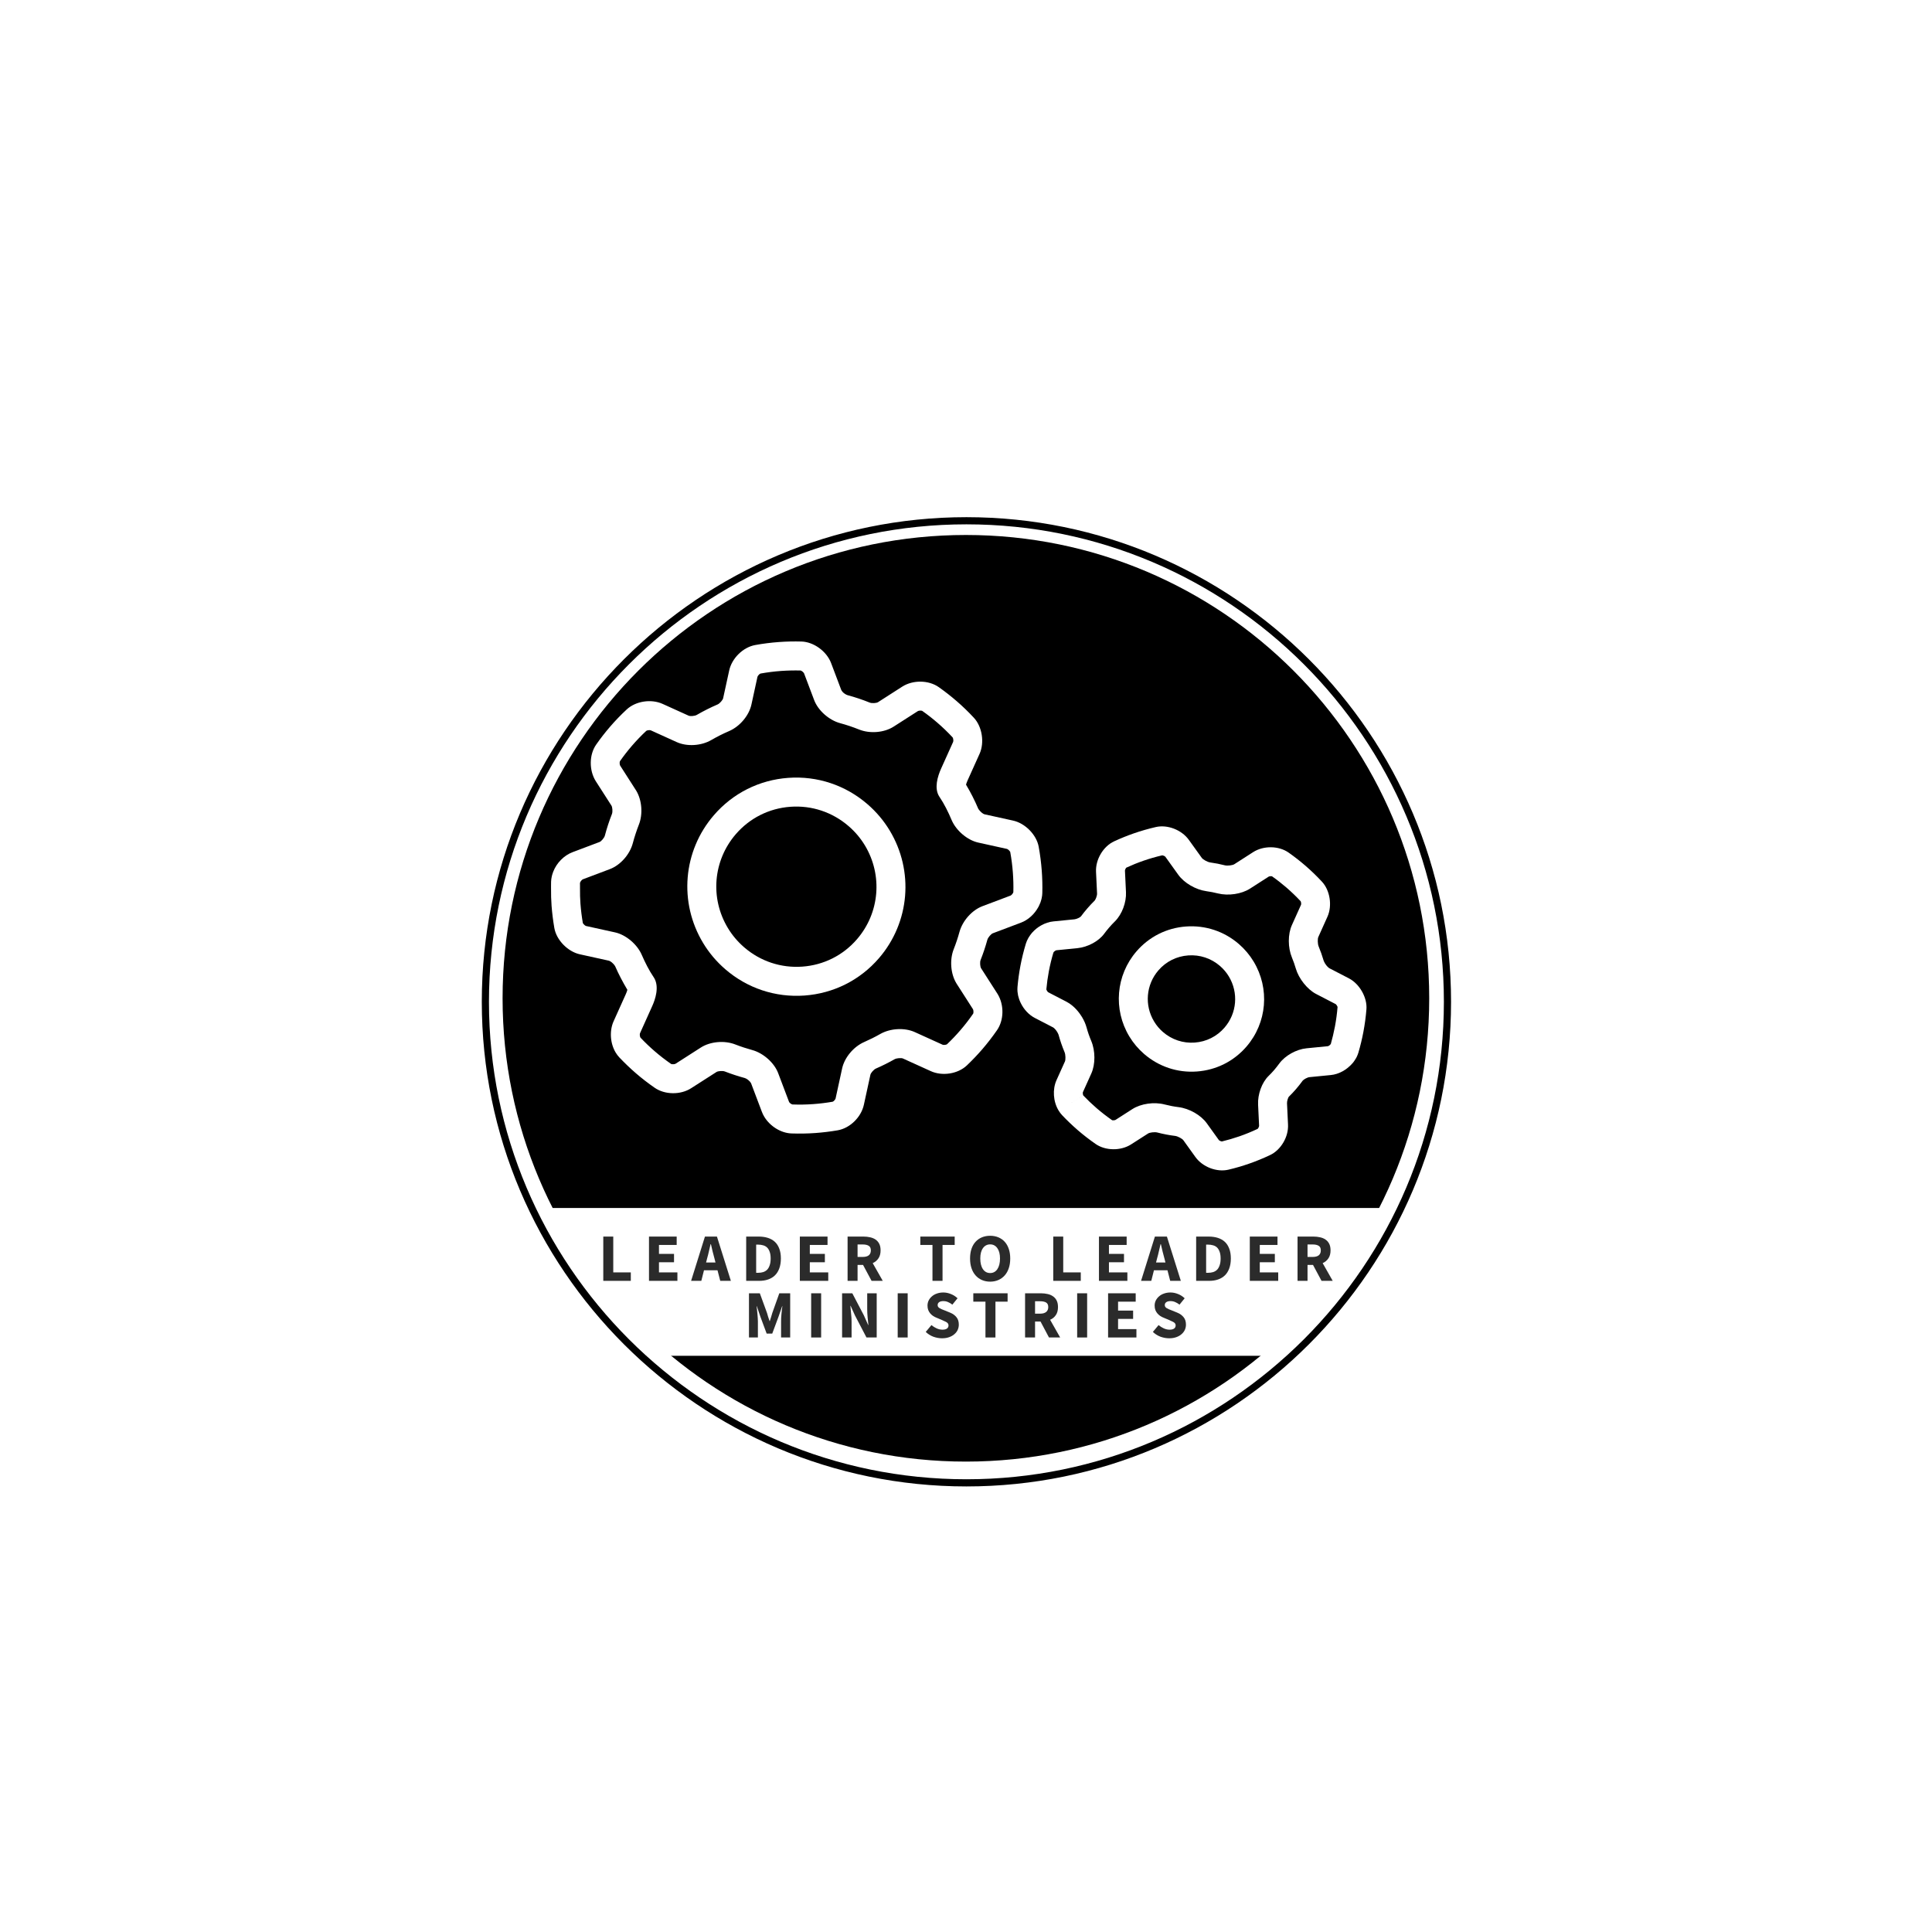 <svg xmlns="http://www.w3.org/2000/svg" xmlns:xlink="http://www.w3.org/1999/xlink" width="500" zoomAndPan="magnify" viewBox="0 0 375 375" height="500" preserveAspectRatio="xMidYMid meet" version="1.0"><defs><g/><clipPath id="id1"><path d="M 246 0 L 321 0 L 321 48 L 246 48 Z M 246 0 " clip-rule="nonzero"/></clipPath><clipPath id="id2"><path d="M 349.168 -106.961 L 444.816 60.383 L 283.336 152.684 L 187.684 -14.66 Z M 349.168 -106.961 " clip-rule="nonzero"/></clipPath><clipPath id="id3"><path d="M 349.168 -106.961 L 444.816 60.383 L 283.336 152.684 L 187.684 -14.66 Z M 349.168 -106.961 " clip-rule="nonzero"/></clipPath><clipPath id="id4"><path d="M 213 0 L 375 0 L 375 93 L 213 93 Z M 213 0 " clip-rule="nonzero"/></clipPath><clipPath id="id5"><path d="M 349.168 -106.961 L 444.816 60.383 L 283.336 152.684 L 187.684 -14.66 Z M 349.168 -106.961 " clip-rule="nonzero"/></clipPath><clipPath id="id6"><path d="M 349.168 -106.961 L 444.816 60.383 L 283.336 152.684 L 187.684 -14.66 Z M 349.168 -106.961 " clip-rule="nonzero"/></clipPath><clipPath id="id7"><path d="M 348 15 L 375 15 L 375 69 L 348 69 Z M 348 15 " clip-rule="nonzero"/></clipPath><clipPath id="id8"><path d="M 349.168 -106.961 L 444.816 60.383 L 283.336 152.684 L 187.684 -14.66 Z M 349.168 -106.961 " clip-rule="nonzero"/></clipPath><clipPath id="id9"><path d="M 349.168 -106.961 L 444.816 60.383 L 283.336 152.684 L 187.684 -14.66 Z M 349.168 -106.961 " clip-rule="nonzero"/></clipPath><clipPath id="id10"><path d="M 97.551 103.84 L 277.41 103.84 L 277.41 283.695 L 97.551 283.695 Z M 97.551 103.84 " clip-rule="nonzero"/></clipPath><clipPath id="id11"><path d="M 58.34 234.469 L 316.539 234.469 L 316.539 263.16 L 58.34 263.16 Z M 58.34 234.469 " clip-rule="nonzero"/></clipPath><clipPath id="id12"><path d="M 93.516 100.383 L 281.648 100.383 L 281.648 288.516 L 93.516 288.516 Z M 93.516 100.383 " clip-rule="nonzero"/></clipPath><clipPath id="id13"><path d="M 106 124 L 203 124 L 203 221 L 106 221 Z M 106 124 " clip-rule="nonzero"/></clipPath><clipPath id="id14"><path d="M 205.73 86.645 L 277.562 205.68 L 162.305 275.234 L 90.473 156.199 Z M 205.73 86.645 " clip-rule="nonzero"/></clipPath><clipPath id="id15"><path d="M 205.73 86.645 L 277.562 205.68 L 162.305 275.234 L 90.473 156.199 Z M 205.73 86.645 " clip-rule="nonzero"/></clipPath><clipPath id="id16"><path d="M 170.395 108.156 L 218.797 188.367 L 138.832 236.625 L 90.426 156.414 Z M 170.395 108.156 " clip-rule="nonzero"/></clipPath><clipPath id="id17"><path d="M 170.395 108.156 L 218.797 188.367 L 138.961 236.547 L 90.559 156.336 Z M 170.395 108.156 " clip-rule="nonzero"/></clipPath><clipPath id="id18"><path d="M 133 150 L 176 150 L 176 194 L 133 194 Z M 133 150 " clip-rule="nonzero"/></clipPath><clipPath id="id19"><path d="M 205.73 86.645 L 277.562 205.68 L 162.305 275.234 L 90.473 156.199 Z M 205.73 86.645 " clip-rule="nonzero"/></clipPath><clipPath id="id20"><path d="M 205.73 86.645 L 277.562 205.68 L 162.305 275.234 L 90.473 156.199 Z M 205.73 86.645 " clip-rule="nonzero"/></clipPath><clipPath id="id21"><path d="M 197 160 L 266 160 L 266 228 L 197 228 Z M 197 160 " clip-rule="nonzero"/></clipPath><clipPath id="id22"><path d="M 205.73 86.645 L 277.562 205.68 L 162.305 275.234 L 90.473 156.199 Z M 205.73 86.645 " clip-rule="nonzero"/></clipPath><clipPath id="id23"><path d="M 205.73 86.645 L 277.562 205.68 L 162.305 275.234 L 90.473 156.199 Z M 205.73 86.645 " clip-rule="nonzero"/></clipPath><clipPath id="id24"><path d="M 242.391 147.398 L 277.535 205.637 L 220.207 240.23 L 185.066 181.996 Z M 242.391 147.398 " clip-rule="nonzero"/></clipPath><clipPath id="id25"><path d="M 242.391 147.398 L 277.48 205.547 L 220.156 240.141 L 185.066 181.996 Z M 242.391 147.398 " clip-rule="nonzero"/></clipPath><clipPath id="id26"><path d="M 217 179 L 246 179 L 246 209 L 217 209 Z M 217 179 " clip-rule="nonzero"/></clipPath><clipPath id="id27"><path d="M 205.73 86.645 L 277.562 205.68 L 162.305 275.234 L 90.473 156.199 Z M 205.73 86.645 " clip-rule="nonzero"/></clipPath><clipPath id="id28"><path d="M 205.73 86.645 L 277.562 205.68 L 162.305 275.234 L 90.473 156.199 Z M 205.73 86.645 " clip-rule="nonzero"/></clipPath></defs><rect x="-37.5" width="450" fill="#ffffff" y="-37.5" height="450" fill-opacity="1"/><rect x="-37.5" width="450" fill="#ffffff" y="-37.5" height="450" fill-opacity="1"/><rect x="-37.5" width="450" fill="#ffffff" y="-37.5" height="450" fill-opacity="1"/><g clip-path="url(#id1)"><g clip-path="url(#id2)"><g clip-path="url(#id3)"><path fill="#ffffff" d="M 315.559 -7.27 C 305.488 -24.891 282.934 -31.07 265.359 -21.023 C 247.785 -10.98 241.664 11.59 251.734 29.211 C 261.805 46.828 284.359 53.008 301.934 42.965 C 319.508 32.922 325.68 10.438 315.559 -7.27 Z M 257.066 26.16 C 248.648 11.438 253.727 -7.281 268.414 -15.676 C 283.102 -24.074 301.859 -18.859 310.227 -4.223 C 318.594 10.418 313.566 29.223 298.879 37.617 C 284.188 46.012 265.484 40.887 257.066 26.16 Z M 257.066 26.16 " fill-opacity="1" fill-rule="nonzero"/></g></g></g><g clip-path="url(#id4)"><g clip-path="url(#id5)"><g clip-path="url(#id6)"><path fill="#ffffff" d="M 393.766 87.348 L 393.934 81.555 C 396.219 80.48 398.32 79.281 400.406 77.855 L 405.484 80.652 C 406.645 81.266 407.945 81.105 408.98 80.281 C 411.902 77.68 414.535 74.777 416.883 71.578 C 417.68 70.539 417.691 69.137 416.953 68.047 L 413.746 63.25 C 414.934 61.062 415.98 58.836 416.84 56.484 L 422.574 55.762 C 423.875 55.602 424.859 54.688 425.148 53.363 C 425.969 49.523 426.426 45.656 426.383 41.727 C 426.355 40.461 425.566 39.285 424.367 38.809 L 418.977 36.887 C 418.699 34.371 418.16 32.004 417.48 29.602 L 421.727 25.664 C 422.625 24.801 422.996 23.426 422.434 22.234 C 420.918 18.566 418.961 15.148 416.57 11.98 C 415.832 10.891 414.457 10.512 413.258 10.848 L 407.711 12.508 C 405.984 10.703 404.168 8.949 402.191 7.523 L 403.223 1.816 C 403.422 0.539 402.895 -0.789 401.73 -1.402 C 398.367 -3.434 394.754 -5.09 391.078 -6.242 C 389.84 -6.582 388.551 -6.195 387.703 -5.246 L 384.172 -0.668 C 381.707 -1.121 379.207 -1.438 376.773 -1.438 L 374.129 -6.672 C 373.562 -7.863 372.352 -8.566 371.051 -8.402 C 367.188 -8.059 363.266 -7.211 359.543 -6.012 C 358.254 -5.625 357.508 -4.5 357.445 -3.188 L 357.277 2.609 C 354.73 3.832 352.281 5.23 349.984 6.895 L 343.719 4.66 C 343.316 0.703 342.461 -3.227 341.344 -7.008 L 347.898 -13.195 C 348.797 -14.059 349.168 -15.434 348.605 -16.625 C 346.426 -21.656 343.668 -26.477 340.438 -30.91 C 339.699 -32 338.324 -32.379 337.125 -32.043 L 328.465 -29.535 C 325.812 -32.555 322.824 -35.148 319.621 -37.504 L 321.285 -46.363 C 321.484 -47.637 320.957 -48.965 319.793 -49.578 C 315.078 -52.352 310.023 -54.695 304.922 -56.316 C 303.688 -56.656 302.398 -56.27 301.551 -55.316 L 296.086 -48.238 C 292.16 -49.02 288.16 -49.523 284.184 -49.578 L 280.336 -57.73 C 279.773 -58.918 278.559 -59.621 277.262 -59.461 C 271.824 -59.027 266.426 -57.918 261.289 -56.145 C 260.004 -55.758 259.254 -54.633 259.195 -53.32 L 258.895 -44.309 C 255.281 -42.711 251.785 -40.711 248.578 -38.414 L 240.66 -42.727 C 239.496 -43.34 238.195 -43.18 237.16 -42.355 C 233.078 -38.742 229.383 -34.652 226.199 -30.273 C 225.402 -29.238 225.48 -27.887 226.129 -26.746 L 231.203 -19.293 C 229.23 -15.844 227.586 -12.227 226.316 -8.359 L 217.441 -7.242 C 216.145 -7.082 215.156 -6.168 214.871 -4.844 C 213.641 0.512 213.047 5.969 213.129 11.387 C 213.156 12.652 213.945 13.828 215.145 14.305 L 223.621 17.367 C 224.027 21.324 224.883 25.254 226 29.035 L 219.445 35.223 C 218.547 36.086 218.172 37.461 218.738 38.652 C 219.828 41.168 221.004 43.633 222.359 46 C 223.711 48.367 225.238 50.637 226.855 52.852 C 227.594 53.941 228.969 54.316 230.168 53.98 L 238.824 51.473 C 241.48 54.492 244.469 57.086 247.672 59.441 L 246.008 68.301 C 245.809 69.578 246.336 70.906 247.5 71.52 C 252.215 74.289 257.266 76.637 262.367 78.254 C 263.605 78.594 264.895 78.207 265.742 77.258 L 271.207 70.18 C 275.133 70.961 279.133 71.465 283.109 71.52 L 286.957 79.668 C 287.52 80.859 288.734 81.562 290.031 81.398 C 295.469 80.969 300.867 79.859 306 78.086 C 307.289 77.699 308.039 76.574 308.098 75.262 L 308.398 66.25 C 312.008 64.652 315.508 62.652 318.715 60.352 L 326.633 64.664 C 327.797 65.281 329.098 65.117 330.133 64.293 C 330.133 64.293 330.219 64.242 330.219 64.242 C 330.684 65.258 331.148 66.273 331.699 67.238 C 332.648 68.902 333.738 70.605 334.867 72.172 C 335.605 73.262 336.98 73.637 338.18 73.301 L 343.727 71.641 C 345.453 73.445 347.27 75.199 349.246 76.629 L 348.164 82.246 C 347.969 83.523 348.492 84.852 349.656 85.465 C 353.02 87.496 356.637 89.152 360.312 90.305 C 361.551 90.645 362.836 90.258 363.684 89.309 L 367.215 84.73 C 369.68 85.184 372.18 85.5 374.617 85.5 L 377.121 90.699 C 377.688 91.887 378.898 92.59 380.199 92.43 C 384.062 92.082 387.984 91.234 391.707 90.035 C 392.871 89.836 393.707 88.66 393.766 87.348 Z M 319.984 54.047 C 318.957 53.469 317.609 53.543 316.66 54.316 C 312.852 57.191 308.652 59.59 304.242 61.414 C 303.094 61.84 302.348 62.965 302.324 64.141 L 302.098 72.875 C 298.637 73.926 295.199 74.609 291.613 75.031 L 287.863 67.055 C 287.352 65.953 286.277 65.289 285.012 65.312 C 280.188 65.395 275.465 64.84 270.801 63.785 C 269.613 63.531 268.414 63.871 267.613 64.906 L 262.273 71.797 C 258.91 70.582 255.621 69.086 252.457 67.406 L 254.047 58.824 C 254.293 57.637 253.73 56.445 252.742 55.73 C 248.84 52.961 245.273 49.766 242.133 46.098 C 241.355 45.145 240.117 44.805 238.918 45.141 L 230.57 47.586 C 228.555 44.668 226.754 41.512 225.262 38.297 L 231.602 32.344 C 232.5 31.48 232.836 30.242 232.41 29.09 C 230.844 24.52 229.812 19.879 229.496 15.059 C 229.379 13.844 228.641 12.754 227.492 12.367 L 219.289 9.379 C 219.359 5.852 219.742 2.258 220.488 -1.309 L 229.137 -2.414 C 230.348 -2.523 231.332 -3.438 231.719 -4.59 C 233.039 -9.18 235.047 -13.582 237.617 -17.609 C 238.277 -18.688 238.25 -19.949 237.562 -20.953 L 232.59 -28.227 C 234.773 -31.105 237.195 -33.77 239.766 -36.168 L 247.41 -31.93 C 248.434 -31.355 249.785 -31.426 250.734 -32.203 C 254.543 -35.078 258.738 -37.477 263.148 -39.301 C 264.297 -39.723 265.047 -40.848 265.07 -42.023 L 265.297 -50.762 C 268.758 -51.809 272.195 -52.492 275.781 -52.914 L 279.527 -44.938 C 280.043 -43.836 281.117 -43.172 282.379 -43.195 C 287.203 -43.281 291.93 -42.723 296.594 -41.668 C 297.781 -41.418 298.98 -41.754 299.777 -42.793 L 305.121 -49.684 C 308.484 -48.465 311.773 -46.973 314.938 -45.293 L 313.348 -36.707 C 313.098 -35.52 313.664 -34.328 314.652 -33.617 C 318.555 -30.848 322.121 -27.652 325.262 -23.98 C 326.039 -23.027 327.273 -22.691 328.477 -23.027 L 336.82 -25.473 C 338.836 -22.555 340.641 -19.398 342.133 -16.18 L 335.789 -10.23 C 334.891 -9.367 334.555 -8.129 334.98 -6.977 C 336.551 -2.406 337.578 2.238 337.898 7.059 C 338.012 8.27 338.84 9.312 339.902 9.75 L 348.105 12.738 C 348.035 16.266 347.652 19.855 346.906 23.422 L 338.258 24.527 C 337.047 24.641 336.059 25.555 335.672 26.703 C 334.355 31.297 332.348 35.699 329.777 39.727 C 329.117 40.801 329.141 42.066 329.832 43.066 L 334.801 50.344 C 332.617 53.219 330.195 55.883 327.625 58.285 Z M 389.777 76.719 C 388.629 77.145 387.883 78.27 387.859 79.445 L 387.676 85.016 C 385.68 85.574 383.715 86 381.652 86.246 L 379.297 81.312 C 378.785 80.211 377.707 79.547 376.445 79.57 C 373.16 79.707 369.883 79.25 366.684 78.523 C 365.496 78.27 364.297 78.609 363.496 79.645 L 360.09 84.035 C 358.203 83.371 356.301 82.48 354.488 81.539 L 355.445 76.109 C 355.691 74.918 355.129 73.73 354.141 73.016 C 351.465 71.172 348.984 68.867 346.859 66.363 C 346.082 65.41 344.844 65.07 343.645 65.41 L 338.359 66.918 C 336.883 64.738 335.617 62.32 334.578 59.895 C 336.836 57.555 338.945 54.953 340.828 52.363 C 341.629 51.328 341.637 49.926 340.898 48.836 L 335.828 41.383 C 337.801 37.934 339.445 34.316 340.715 30.449 L 349.586 29.332 C 350.887 29.172 351.875 28.258 352.16 26.934 C 353.316 21.852 353.883 16.762 353.902 11.516 C 356.164 9.992 358.562 8.504 361.121 7.508 C 362.27 7.082 363.02 5.957 363.043 4.781 L 363.223 -0.789 C 365.223 -1.352 367.184 -1.773 369.246 -2.023 L 371.602 2.91 C 372.117 4.012 373.191 4.676 374.453 4.652 C 377.793 4.605 381.016 4.973 384.219 5.703 C 385.406 5.953 386.605 5.617 387.402 4.578 L 390.809 0.188 C 392.699 0.855 394.598 1.746 396.414 2.684 L 395.457 8.117 C 395.207 9.305 395.773 10.492 396.762 11.207 C 399.438 13.051 401.914 15.355 404.043 17.863 C 404.82 18.812 406.055 19.152 407.258 18.816 L 412.543 17.309 C 413.629 19.012 414.633 20.762 415.598 22.652 L 411.613 26.441 C 410.715 27.305 410.379 28.543 410.805 29.695 C 411.887 32.801 412.562 36.016 412.844 39.348 C 412.957 40.559 413.695 41.648 414.848 42.039 L 420.012 43.973 C 419.902 46.012 419.703 48.102 419.316 50.066 L 413.809 50.773 C 412.594 50.887 411.609 51.797 411.223 52.949 C 410.277 56.164 408.957 59.129 407.172 61.895 C 406.512 62.969 406.535 64.234 407.227 65.234 L 410.281 69.77 C 409.02 71.418 407.66 72.895 406.16 74.332 L 401.273 71.66 C 400.246 71.086 398.895 71.16 397.949 71.934 C 395.711 73.91 392.828 75.559 389.777 76.719 Z M 389.777 76.719 " fill-opacity="1" fill-rule="nonzero"/></g></g></g><g clip-path="url(#id7)"><g clip-path="url(#id8)"><g clip-path="url(#id9)"><path fill="#ffffff" d="M 398.93 28.809 C 391.566 15.922 375.199 11.438 362.348 18.785 C 349.496 26.129 345.055 42.508 352.418 55.395 C 359.785 68.277 376.152 72.762 389.004 65.418 C 401.766 58.121 406.297 41.691 398.93 28.809 Z M 357.664 52.395 C 352.004 42.488 355.438 29.828 365.316 24.18 C 375.195 18.535 387.848 22 393.512 31.906 C 399.172 41.812 395.738 54.473 385.859 60.121 C 375.98 65.766 363.328 62.301 357.664 52.395 Z M 357.664 52.395 " fill-opacity="1" fill-rule="nonzero"/></g></g></g><g clip-path="url(#id10)"><path fill="#000000" d="M 187.48 103.84 C 137.812 103.84 97.551 144.102 97.551 193.766 C 97.551 243.434 137.812 283.695 187.48 283.695 C 237.145 283.695 277.41 243.434 277.41 193.766 C 277.41 144.102 237.145 103.84 187.48 103.84 " fill-opacity="1" fill-rule="nonzero"/></g><g clip-path="url(#id11)"><path fill="#ffffff" d="M 58.34 234.469 L 316.539 234.469 L 316.539 263.16 L 58.34 263.16 L 58.34 234.469 " fill-opacity="1" fill-rule="nonzero"/></g><g clip-path="url(#id12)"><path fill="#000000" d="M 187.582 288.516 C 135.727 288.516 93.516 246.301 93.516 194.449 C 93.516 142.598 135.727 100.383 187.582 100.383 C 239.434 100.383 281.648 142.598 281.648 194.449 C 281.648 246.301 239.434 288.516 187.582 288.516 Z M 187.582 101.773 C 136.469 101.773 94.906 143.34 94.906 194.449 C 94.906 245.562 136.469 287.125 187.582 287.125 C 238.691 287.125 280.258 245.562 280.258 194.449 C 280.258 143.34 238.691 101.773 187.582 101.773 Z M 187.582 101.773 " fill-opacity="1" fill-rule="nonzero"/></g><g clip-path="url(#id13)"><g clip-path="url(#id14)"><g clip-path="url(#id15)"><g clip-path="url(#id16)"><g clip-path="url(#id17)"><path fill="#ffffff" d="M 163.453 207.398 L 162.184 213.23 C 162.133 213.43 161.797 213.789 161.625 213.844 C 160.379 214.059 159.113 214.215 157.855 214.305 C 156.527 214.402 155.164 214.426 153.824 214.375 C 153.668 214.352 153.25 214.129 153.137 213.832 L 151.043 208.297 C 150.281 206.27 148.141 204.391 146.004 203.812 C 144.918 203.516 143.812 203.152 142.734 202.734 C 140.625 201.906 137.867 202.152 136.035 203.324 L 131.117 206.477 C 130.934 206.582 130.43 206.598 130.266 206.516 C 129.141 205.734 128.059 204.898 127.055 204.027 C 126.105 203.207 125.18 202.32 124.32 201.41 L 124.312 201.402 C 124.184 201.191 124.152 200.738 124.219 200.566 L 126.609 195.254 C 127.191 193.965 128.008 191.539 126.957 189.797 C 126.93 189.758 126.895 189.699 126.867 189.66 C 125.961 188.32 125.227 186.855 124.555 185.316 C 123.672 183.281 121.48 181.438 119.387 180.977 L 113.746 179.734 C 113.633 179.703 113.336 179.504 113.133 179.176 C 112.918 177.934 112.758 176.66 112.664 175.395 C 112.594 174.473 112.566 173.488 112.578 172.297 L 112.578 171.926 C 112.578 171.723 112.578 171.523 112.574 171.391 C 112.594 171.344 112.613 171.289 112.629 171.23 C 112.758 170.953 113.016 170.719 113.125 170.676 L 118.375 168.695 C 120.422 167.922 122.254 165.848 122.832 163.648 C 123.152 162.441 123.551 161.234 124.004 160.066 C 124.812 158.02 124.602 155.312 123.496 153.477 C 123.484 153.457 123.43 153.367 123.414 153.348 L 120.367 148.594 C 120.262 148.414 120.246 147.918 120.328 147.754 C 121.047 146.727 121.828 145.719 122.656 144.758 C 123.535 143.742 124.477 142.758 125.449 141.855 C 125.621 141.73 126.121 141.676 126.32 141.758 L 131.348 144.039 C 133.344 144.945 136.113 144.777 138.066 143.637 C 139.188 142.988 140.348 142.406 141.52 141.902 C 143.605 141.004 145.387 138.883 145.852 136.75 L 147.023 131.371 C 147.074 131.164 147.422 130.797 147.598 130.738 C 148.914 130.5 150.266 130.328 151.617 130.23 C 152.887 130.141 154.164 130.113 155.387 130.145 C 155.543 130.172 155.891 130.398 156.055 130.672 L 156.059 130.676 L 158.027 135.883 C 158.793 137.918 160.934 139.793 163.07 140.367 C 164.316 140.703 165.547 141.117 166.734 141.594 C 168.848 142.445 171.609 142.219 173.453 141.039 L 178.164 138.02 C 178.34 137.914 178.836 137.898 178.996 137.977 C 180.039 138.711 181.047 139.5 181.996 140.324 C 183.004 141.195 183.988 142.145 184.914 143.141 C 185.043 143.355 185.078 143.82 185.004 144 L 182.676 149.168 C 181.965 150.75 181.32 152.965 182.266 154.535 C 182.258 154.527 182.32 154.621 182.348 154.66 C 183.281 156.051 184.035 157.574 184.715 159.18 C 185.586 161.219 187.773 163.082 189.875 163.543 L 195.445 164.773 C 195.562 164.801 195.875 165.004 196.082 165.348 C 196.328 166.699 196.5 168.055 196.598 169.383 C 196.691 170.637 196.723 171.918 196.691 173.148 C 196.676 173.184 196.664 173.223 196.656 173.258 C 196.652 173.262 196.652 173.266 196.648 173.27 C 196.641 173.289 196.629 173.309 196.621 173.328 C 196.477 173.602 196.246 173.789 196.168 173.824 L 190.711 175.883 C 188.672 176.645 186.832 178.707 186.23 180.895 C 185.918 182.031 185.543 183.156 185.113 184.242 C 184.305 186.293 184.512 189 185.617 190.832 C 185.629 190.855 185.688 190.941 185.699 190.965 L 188.852 195.883 C 188.961 196.066 188.98 196.578 188.898 196.742 C 188.125 197.859 187.293 198.941 186.414 199.957 C 185.605 200.898 184.727 201.82 183.816 202.688 C 183.652 202.805 183.164 202.863 182.973 202.785 L 177.566 200.332 C 175.578 199.43 172.816 199.582 170.852 200.699 C 169.871 201.258 168.832 201.777 167.773 202.242 C 165.688 203.145 163.91 205.266 163.453 207.398 Z M 175.258 205.453 L 180.664 207.906 C 182.914 208.93 185.93 208.449 187.676 206.789 C 188.738 205.777 189.75 204.715 190.676 203.641 C 191.68 202.473 192.637 201.234 193.523 199.953 C 194.867 198.008 194.922 195.078 193.66 192.98 C 193.648 192.961 193.598 192.879 193.582 192.855 L 190.426 187.934 C 190.242 187.629 190.168 186.762 190.336 186.328 C 190.844 185.055 191.281 183.734 191.648 182.402 C 191.773 181.949 192.379 181.273 192.699 181.152 L 198.164 179.09 C 199.559 178.562 200.789 177.453 201.555 176.035 C 201.582 175.988 201.605 175.938 201.633 175.887 C 201.754 175.648 201.859 175.41 201.941 175.191 C 201.98 175.082 202.016 174.973 202.035 174.898 C 202.102 174.691 202.16 174.492 202.191 174.32 C 202.266 173.988 202.305 173.66 202.312 173.34 C 202.348 171.883 202.312 170.418 202.203 168.98 C 202.09 167.457 201.891 165.898 201.609 164.348 C 201.184 162.012 198.973 159.789 196.641 159.277 L 191.066 158.047 C 190.844 158 190.273 157.594 189.883 156.984 C 189.188 155.344 188.387 153.77 187.504 152.301 C 187.566 152.078 187.664 151.797 187.801 151.492 L 190.129 146.328 C 191.121 144.129 190.641 141.047 189.023 139.312 C 187.957 138.164 186.824 137.07 185.664 136.07 C 184.574 135.125 183.418 134.223 182.223 133.379 C 180.258 131.992 177.211 131.945 175.129 133.273 L 170.414 136.297 C 170.133 136.477 169.246 136.547 168.82 136.375 C 167.426 135.812 165.98 135.328 164.52 134.934 C 164.176 134.84 163.531 134.445 163.281 133.902 L 161.312 128.691 C 160.441 126.402 157.926 124.586 155.559 124.52 C 154.125 124.48 152.66 124.512 151.199 124.617 C 149.648 124.73 148.094 124.926 146.574 125.203 C 144.215 125.637 142.043 127.77 141.531 130.164 L 140.359 135.535 C 140.289 135.863 139.711 136.547 139.289 136.73 C 137.918 137.32 136.559 138.004 135.238 138.766 C 134.844 138.996 133.961 139.051 133.656 138.91 L 128.629 136.633 C 126.387 135.613 123.379 136.082 121.633 137.715 C 120.496 138.77 119.406 139.902 118.398 141.074 C 117.449 142.176 116.547 143.336 115.727 144.512 C 114.344 146.473 114.312 149.508 115.637 151.621 L 118.688 156.379 C 118.871 156.684 118.949 157.551 118.777 157.996 C 118.238 159.363 117.777 160.777 117.402 162.195 C 117.285 162.641 116.695 163.309 116.383 163.426 L 111.137 165.406 C 109.477 166.027 108.027 167.504 107.379 169.203 C 107.355 169.262 107.32 169.371 107.289 169.461 C 107.207 169.688 107.141 169.918 107.094 170.145 C 107.02 170.469 106.98 170.797 106.965 171.141 C 106.957 171.398 106.957 171.66 106.957 171.918 L 106.957 172.238 C 106.945 173.586 106.977 174.719 107.059 175.805 C 107.168 177.25 107.352 178.703 107.598 180.137 C 108.012 182.48 110.219 184.719 112.555 185.23 L 118.195 186.473 C 118.453 186.531 119.047 186.957 119.395 187.535 C 119.398 187.543 119.402 187.547 119.406 187.555 C 120.102 189.152 120.91 190.672 121.773 192.121 C 121.715 192.336 121.625 192.621 121.484 192.93 L 119.094 198.242 C 118.266 200.09 118.43 202.523 119.504 204.305 C 119.715 204.656 119.961 204.977 120.23 205.262 C 121.234 206.32 122.297 207.336 123.387 208.281 C 124.543 209.285 125.785 210.246 127.074 211.137 C 129.055 212.512 132.102 212.543 134.156 211.219 L 139.074 208.07 C 139.367 207.883 140.258 207.801 140.711 207.98 C 141.98 208.473 143.273 208.895 144.551 209.242 C 144.895 209.336 145.516 209.75 145.789 210.277 L 147.883 215.812 C 148.004 216.137 148.164 216.457 148.348 216.766 C 149.473 218.625 151.59 219.926 153.613 220 C 155.18 220.055 156.746 220.027 158.273 219.918 C 159.715 219.812 161.172 219.637 162.598 219.391 C 164.969 218.98 167.152 216.852 167.676 214.441 L 168.945 208.605 C 169.016 208.27 169.582 207.594 170.023 207.402 C 171.27 206.859 172.484 206.25 173.637 205.598 C 174.043 205.367 174.949 205.316 175.258 205.453 " fill-opacity="1" fill-rule="nonzero"/></g></g></g></g></g><g clip-path="url(#id18)"><g clip-path="url(#id19)"><g clip-path="url(#id20)"><path fill="#ffffff" d="M 155.73 187.621 C 151.586 187.918 147.574 186.582 144.438 183.867 C 143.184 182.781 142.121 181.527 141.281 180.129 C 137.789 174.348 138.406 167.031 142.812 161.922 C 145.52 158.781 149.285 156.891 153.426 156.594 C 157.562 156.297 161.574 157.633 164.719 160.355 C 165.969 161.434 167.031 162.691 167.875 164.09 C 171.363 169.875 170.75 177.191 166.344 182.297 C 163.645 185.434 159.871 187.324 155.73 187.621 Z M 172.684 161.191 C 171.531 159.281 170.082 157.566 168.387 156.102 C 164.105 152.395 158.645 150.578 153.012 150.98 C 147.375 151.383 142.238 153.961 138.555 158.238 C 132.555 165.191 131.719 175.156 136.473 183.031 C 137.621 184.938 139.066 186.648 140.77 188.121 C 145.043 191.82 150.504 193.637 156.145 193.234 C 161.785 192.828 166.922 190.254 170.602 185.984 C 176.602 179.031 177.434 169.066 172.684 161.191 " fill-opacity="1" fill-rule="nonzero"/></g></g></g><g clip-path="url(#id21)"><g clip-path="url(#id22)"><g clip-path="url(#id23)"><g clip-path="url(#id24)"><g clip-path="url(#id25)"><path fill="#ffffff" d="M 240.57 220.559 C 239.469 220.941 238.312 221.277 237.191 221.551 C 237.027 221.559 236.684 221.41 236.586 221.293 L 234.246 218.039 C 233.105 216.445 230.852 215.156 228.762 214.895 C 227.867 214.785 226.953 214.609 226.047 214.375 C 224.023 213.844 221.457 214.211 219.805 215.266 L 216.512 217.379 C 216.359 217.461 215.973 217.473 215.859 217.43 C 214.801 216.691 213.785 215.902 212.836 215.082 C 211.938 214.305 211.062 213.469 210.273 212.641 L 207.875 214.086 L 210.273 212.637 C 210.176 212.477 210.145 212.117 210.191 211.988 L 211.828 208.355 C 212.629 206.574 212.621 203.977 211.809 202.043 C 211.445 201.188 211.137 200.301 210.895 199.41 C 210.711 198.746 210.418 198.078 210.02 197.414 C 209.555 196.648 208.547 195.238 206.996 194.43 L 203.449 192.594 C 203.422 192.574 203.324 192.488 203.23 192.328 L 203.121 192.121 C 203.117 192.098 203.105 192.051 203.098 192.008 C 203.199 190.859 203.363 189.688 203.582 188.523 C 203.816 187.285 204.125 186.035 204.461 184.902 C 204.461 184.898 204.547 184.77 204.551 184.766 C 204.637 184.672 204.742 184.59 204.848 184.527 C 204.953 184.469 205.027 184.445 205.031 184.445 L 209.113 184.039 C 211.117 183.844 213.258 182.695 214.309 181.254 C 214.613 180.848 214.926 180.445 215.266 180.055 C 215.637 179.625 216.016 179.219 216.414 178.828 C 217.77 177.488 218.648 175.16 218.551 173.168 L 218.352 168.977 C 218.355 168.809 218.531 168.48 218.621 168.41 C 219.703 167.91 220.82 167.457 221.941 167.07 C 223.105 166.664 224.344 166.309 225.566 166.023 C 225.734 166.016 226.09 166.172 226.191 166.289 L 228.711 169.801 C 229.848 171.383 232.082 172.688 234.145 172.977 C 234.906 173.082 235.66 173.227 236.395 173.414 C 238.418 173.918 240.969 173.539 242.609 172.492 L 246.273 170.141 C 246.422 170.062 246.793 170.051 246.902 170.094 C 247.879 170.781 248.828 171.523 249.727 172.301 C 250.684 173.133 251.613 174.027 252.453 174.926 C 252.551 175.09 252.582 175.473 252.535 175.605 L 250.758 179.555 C 249.957 181.332 249.961 183.922 250.766 185.863 C 251.051 186.551 251.305 187.27 251.52 188.004 C 252.09 189.953 253.754 192.047 255.449 192.926 L 259.25 194.895 C 259.281 194.914 259.391 195.008 259.492 195.18 C 259.586 195.336 259.617 195.457 259.621 195.438 C 259.52 196.703 259.348 197.98 259.113 199.23 C 258.891 200.406 258.605 201.578 258.316 202.613 C 258.297 202.641 258.242 202.715 258.223 202.742 C 258.055 202.934 257.828 203.051 257.766 203.062 L 253.602 203.473 C 251.621 203.668 249.449 204.879 248.312 206.426 C 247.98 206.883 247.625 207.324 247.27 207.742 C 246.938 208.125 246.59 208.492 246.219 208.852 C 244.934 210.113 244.098 212.402 244.195 214.414 L 244.391 218.527 C 244.387 218.695 244.207 219.035 244.105 219.113 C 242.965 219.652 241.773 220.141 240.57 220.559 Z M 250.004 218.281 L 249.809 214.16 C 249.785 213.723 250.023 213.051 250.145 212.891 C 250.617 212.434 251.074 211.945 251.527 211.426 C 251.996 210.879 252.441 210.32 252.848 209.758 C 253.031 209.531 253.723 209.117 254.168 209.074 L 258.328 208.664 C 259.84 208.516 261.391 207.684 262.543 206.352 C 262.578 206.312 262.66 206.207 262.695 206.164 C 262.773 206.059 262.855 205.949 262.867 205.926 C 262.977 205.777 263.07 205.621 263.156 205.473 L 263.27 205.277 C 263.293 205.23 263.316 205.188 263.34 205.141 C 263.469 204.867 263.582 204.586 263.66 204.324 C 264.047 203.012 264.375 201.656 264.633 200.293 C 264.906 198.844 265.105 197.367 265.223 195.906 C 265.406 193.637 263.895 190.977 261.836 189.906 L 258.023 187.93 C 257.898 187.863 257.504 187.531 257.168 186.977 C 256.992 186.684 256.93 186.484 256.91 186.43 C 256.637 185.496 256.312 184.582 255.953 183.715 C 255.738 183.199 255.73 182.211 255.883 181.879 L 257.66 177.926 C 258.621 175.789 258.156 172.809 256.586 171.129 C 255.582 170.047 254.508 169.012 253.395 168.047 C 252.355 167.148 251.258 166.289 250.129 165.496 C 248.219 164.148 245.266 164.102 243.246 165.391 L 239.57 167.75 C 239.262 167.949 238.277 168.09 237.746 167.957 C 236.828 167.723 235.871 167.535 234.906 167.402 C 234.352 167.324 233.488 166.824 233.273 166.523 L 230.75 163.012 C 229.359 161.074 226.602 160.008 224.336 160.531 C 222.867 160.871 221.438 161.281 220.09 161.75 C 218.793 162.199 217.504 162.723 216.254 163.301 C 214.137 164.281 212.625 166.824 212.738 169.215 L 212.938 173.422 C 212.961 173.867 212.656 174.605 212.469 174.809 C 211.969 175.301 211.477 175.824 211.012 176.367 C 210.582 176.863 210.176 177.375 209.812 177.871 C 209.629 178.066 208.996 178.395 208.551 178.438 L 204.465 178.844 C 203.656 178.922 202.855 179.188 202.078 179.625 C 201.457 179.973 200.895 180.422 200.406 180.957 C 200.375 180.992 200.258 181.125 200.23 181.16 C 200.055 181.371 199.895 181.594 199.738 181.844 C 199.707 181.887 199.617 182.035 199.59 182.082 C 199.387 182.445 199.234 182.793 199.121 183.156 C 198.691 184.578 198.336 186.023 198.062 187.461 C 197.805 188.836 197.613 190.215 197.496 191.559 C 197.469 191.859 197.473 192.172 197.496 192.473 C 197.508 192.621 197.531 192.777 197.582 193.059 C 197.59 193.098 197.613 193.23 197.621 193.273 C 197.672 193.5 197.742 193.73 197.797 193.887 C 197.812 193.93 197.832 193.992 197.848 194.035 C 197.93 194.266 198.031 194.492 198.148 194.73 C 198.766 195.98 199.738 197 200.859 197.582 L 204.418 199.426 C 204.535 199.488 204.895 199.793 205.211 200.316 C 205.395 200.621 205.457 200.828 205.477 200.887 C 205.785 202.016 206.176 203.137 206.629 204.219 C 206.844 204.723 206.852 205.699 206.703 206.031 L 205.066 209.66 C 204.262 211.449 204.422 213.812 205.465 215.539 C 205.668 215.875 205.902 216.188 206.168 216.469 C 207.117 217.473 208.129 218.434 209.164 219.336 C 210.266 220.289 211.441 221.199 212.668 222.051 C 214.578 223.375 217.531 223.41 219.539 222.129 L 222.844 220.012 C 223.152 219.812 224.113 219.68 224.641 219.82 C 225.789 220.117 226.953 220.344 228.09 220.48 C 228.633 220.551 229.48 221.023 229.688 221.316 L 232.023 224.57 C 233.418 226.516 236.184 227.574 238.457 227.031 C 239.812 226.711 241.148 226.32 242.426 225.875 C 243.816 225.391 245.195 224.828 246.52 224.199 C 248.625 223.207 250.125 220.656 250.004 218.281 " fill-opacity="1" fill-rule="nonzero"/></g></g></g></g></g><g clip-path="url(#id26)"><g clip-path="url(#id27)"><g clip-path="url(#id28)"><path fill="#ffffff" d="M 231.887 202.363 C 229.637 202.527 227.449 201.801 225.734 200.316 C 225.047 199.723 224.469 199.035 224.012 198.273 C 222.105 195.121 222.441 191.133 224.848 188.344 C 226.32 186.637 228.375 185.605 230.637 185.445 C 232.895 185.281 235.082 186.008 236.793 187.488 C 237.48 188.082 238.059 188.77 238.516 189.527 C 240.422 192.684 240.086 196.672 237.68 199.457 C 236.203 201.172 234.148 202.203 231.887 202.363 Z M 243.324 186.629 C 242.559 185.359 241.598 184.219 240.461 183.234 C 237.613 180.77 233.977 179.562 230.219 179.832 C 226.461 180.098 223.043 181.816 220.59 184.66 C 216.594 189.293 216.035 195.93 219.203 201.176 C 219.965 202.441 220.93 203.582 222.066 204.57 C 224.922 207.039 228.559 208.25 232.305 207.977 C 236.062 207.707 239.484 205.992 241.938 203.145 C 245.934 198.512 246.492 191.875 243.324 186.629 " fill-opacity="1" fill-rule="nonzero"/></g></g></g><g fill="#2b2b2b" fill-opacity="1"><g transform="translate(116.081, 248.612)"><g><path d="M 1.016 0 L 1.016 -8.594 L 2.953 -8.594 L 2.953 -1.641 L 6.359 -1.641 L 6.359 0 Z M 1.016 0 "/></g></g></g><g fill="#2b2b2b" fill-opacity="1"><g transform="translate(124.953, 248.612)"><g><path d="M 1.016 0 L 1.016 -8.594 L 6.391 -8.594 L 6.391 -6.969 L 2.953 -6.969 L 2.953 -5.234 L 5.875 -5.234 L 5.875 -3.609 L 2.953 -3.609 L 2.953 -1.641 L 6.531 -1.641 L 6.531 0 Z M 1.016 0 "/></g></g></g><g fill="#2b2b2b" fill-opacity="1"><g transform="translate(134.221, 248.612)"><g><path d="M 3.031 -4.359 L 2.828 -3.562 L 4.656 -3.562 L 4.453 -4.359 C 4.328 -4.785 4.207 -5.238 4.094 -5.719 C 3.988 -6.207 3.879 -6.676 3.766 -7.125 L 3.703 -7.125 C 3.598 -6.664 3.488 -6.195 3.375 -5.719 C 3.27 -5.238 3.156 -4.785 3.031 -4.359 Z M -0.078 0 L 2.609 -8.594 L 4.938 -8.594 L 7.641 0 L 5.578 0 L 5.047 -2.047 L 2.422 -2.047 L 1.906 0 Z M -0.078 0 "/></g></g></g><g fill="#2b2b2b" fill-opacity="1"><g transform="translate(143.818, 248.612)"><g><path d="M 1.016 0 L 1.016 -8.594 L 3.438 -8.594 C 4.102 -8.594 4.695 -8.508 5.219 -8.344 C 5.75 -8.176 6.203 -7.922 6.578 -7.578 C 6.953 -7.234 7.238 -6.789 7.438 -6.25 C 7.645 -5.719 7.75 -5.082 7.75 -4.344 C 7.75 -3.602 7.645 -2.957 7.438 -2.406 C 7.238 -1.863 6.957 -1.414 6.594 -1.062 C 6.227 -0.707 5.785 -0.441 5.266 -0.266 C 4.754 -0.086 4.18 0 3.547 0 Z M 2.953 -1.562 L 3.328 -1.562 C 3.691 -1.562 4.023 -1.609 4.328 -1.703 C 4.629 -1.805 4.883 -1.961 5.094 -2.172 C 5.301 -2.391 5.461 -2.676 5.578 -3.031 C 5.703 -3.383 5.766 -3.82 5.766 -4.344 C 5.766 -4.852 5.703 -5.281 5.578 -5.625 C 5.461 -5.969 5.301 -6.242 5.094 -6.453 C 4.883 -6.66 4.629 -6.805 4.328 -6.891 C 4.023 -6.984 3.691 -7.031 3.328 -7.031 L 2.953 -7.031 Z M 2.953 -1.562 "/></g></g></g><g fill="#2b2b2b" fill-opacity="1"><g transform="translate(154.232, 248.612)"><g><path d="M 1.016 0 L 1.016 -8.594 L 6.391 -8.594 L 6.391 -6.969 L 2.953 -6.969 L 2.953 -5.234 L 5.875 -5.234 L 5.875 -3.609 L 2.953 -3.609 L 2.953 -1.641 L 6.531 -1.641 L 6.531 0 Z M 1.016 0 "/></g></g></g><g fill="#2b2b2b" fill-opacity="1"><g transform="translate(163.5, 248.612)"><g><path d="M 1.016 0 L 1.016 -8.594 L 4.109 -8.594 C 4.566 -8.594 4.992 -8.547 5.391 -8.453 C 5.797 -8.367 6.145 -8.223 6.438 -8.016 C 6.738 -7.816 6.977 -7.547 7.156 -7.203 C 7.332 -6.859 7.422 -6.43 7.422 -5.922 C 7.422 -5.285 7.281 -4.766 7 -4.359 C 6.727 -3.953 6.359 -3.645 5.891 -3.438 L 7.844 0 L 5.672 0 L 4.016 -3.094 L 2.953 -3.094 L 2.953 0 Z M 2.953 -4.641 L 3.953 -4.641 C 4.461 -4.641 4.852 -4.742 5.125 -4.953 C 5.395 -5.172 5.531 -5.492 5.531 -5.922 C 5.531 -6.336 5.395 -6.629 5.125 -6.797 C 4.852 -6.973 4.461 -7.062 3.953 -7.062 L 2.953 -7.062 Z M 2.953 -4.641 "/></g></g></g><g fill="#2b2b2b" fill-opacity="1"><g transform="translate(173.624, 248.612)"><g/></g></g><g fill="#2b2b2b" fill-opacity="1"><g transform="translate(178.305, 248.612)"><g><path d="M 2.688 0 L 2.688 -6.969 L 0.328 -6.969 L 0.328 -8.594 L 7 -8.594 L 7 -6.969 L 4.641 -6.969 L 4.641 0 Z M 2.688 0 "/></g></g></g><g fill="#2b2b2b" fill-opacity="1"><g transform="translate(187.678, 248.612)"><g><path d="M 4.516 0.156 C 3.93 0.156 3.398 0.051 2.922 -0.156 C 2.441 -0.363 2.031 -0.66 1.688 -1.047 C 1.344 -1.43 1.078 -1.898 0.891 -2.453 C 0.703 -3.004 0.609 -3.633 0.609 -4.344 C 0.609 -5.039 0.703 -5.664 0.891 -6.219 C 1.078 -6.77 1.344 -7.227 1.688 -7.594 C 2.031 -7.969 2.441 -8.254 2.922 -8.453 C 3.398 -8.648 3.93 -8.75 4.516 -8.75 C 5.086 -8.75 5.613 -8.648 6.094 -8.453 C 6.57 -8.254 6.984 -7.969 7.328 -7.594 C 7.672 -7.219 7.938 -6.754 8.125 -6.203 C 8.312 -5.648 8.406 -5.031 8.406 -4.344 C 8.406 -3.633 8.312 -3.004 8.125 -2.453 C 7.938 -1.898 7.672 -1.43 7.328 -1.047 C 6.984 -0.66 6.57 -0.363 6.094 -0.156 C 5.613 0.051 5.086 0.156 4.516 0.156 Z M 4.516 -1.516 C 5.098 -1.516 5.562 -1.766 5.906 -2.266 C 6.25 -2.773 6.422 -3.469 6.422 -4.344 C 6.422 -5.195 6.25 -5.863 5.906 -6.344 C 5.562 -6.832 5.098 -7.078 4.516 -7.078 C 3.922 -7.078 3.453 -6.832 3.109 -6.344 C 2.766 -5.863 2.594 -5.195 2.594 -4.344 C 2.594 -3.469 2.766 -2.773 3.109 -2.266 C 3.453 -1.766 3.922 -1.516 4.516 -1.516 Z M 4.516 -1.516 "/></g></g></g><g fill="#2b2b2b" fill-opacity="1"><g transform="translate(198.738, 248.612)"><g/></g></g><g fill="#2b2b2b" fill-opacity="1"><g transform="translate(203.419, 248.612)"><g><path d="M 1.016 0 L 1.016 -8.594 L 2.953 -8.594 L 2.953 -1.641 L 6.359 -1.641 L 6.359 0 Z M 1.016 0 "/></g></g></g><g fill="#2b2b2b" fill-opacity="1"><g transform="translate(212.291, 248.612)"><g><path d="M 1.016 0 L 1.016 -8.594 L 6.391 -8.594 L 6.391 -6.969 L 2.953 -6.969 L 2.953 -5.234 L 5.875 -5.234 L 5.875 -3.609 L 2.953 -3.609 L 2.953 -1.641 L 6.531 -1.641 L 6.531 0 Z M 1.016 0 "/></g></g></g><g fill="#2b2b2b" fill-opacity="1"><g transform="translate(221.558, 248.612)"><g><path d="M 3.031 -4.359 L 2.828 -3.562 L 4.656 -3.562 L 4.453 -4.359 C 4.328 -4.785 4.207 -5.238 4.094 -5.719 C 3.988 -6.207 3.879 -6.676 3.766 -7.125 L 3.703 -7.125 C 3.598 -6.664 3.488 -6.195 3.375 -5.719 C 3.27 -5.238 3.156 -4.785 3.031 -4.359 Z M -0.078 0 L 2.609 -8.594 L 4.938 -8.594 L 7.641 0 L 5.578 0 L 5.047 -2.047 L 2.422 -2.047 L 1.906 0 Z M -0.078 0 "/></g></g></g><g fill="#2b2b2b" fill-opacity="1"><g transform="translate(231.156, 248.612)"><g><path d="M 1.016 0 L 1.016 -8.594 L 3.438 -8.594 C 4.102 -8.594 4.695 -8.508 5.219 -8.344 C 5.75 -8.176 6.203 -7.922 6.578 -7.578 C 6.953 -7.234 7.238 -6.789 7.438 -6.25 C 7.645 -5.719 7.75 -5.082 7.75 -4.344 C 7.75 -3.602 7.645 -2.957 7.438 -2.406 C 7.238 -1.863 6.957 -1.414 6.594 -1.062 C 6.227 -0.707 5.785 -0.441 5.266 -0.266 C 4.754 -0.086 4.18 0 3.547 0 Z M 2.953 -1.562 L 3.328 -1.562 C 3.691 -1.562 4.023 -1.609 4.328 -1.703 C 4.629 -1.805 4.883 -1.961 5.094 -2.172 C 5.301 -2.391 5.461 -2.676 5.578 -3.031 C 5.703 -3.383 5.766 -3.82 5.766 -4.344 C 5.766 -4.852 5.703 -5.281 5.578 -5.625 C 5.461 -5.969 5.301 -6.242 5.094 -6.453 C 4.883 -6.66 4.629 -6.805 4.328 -6.891 C 4.023 -6.984 3.691 -7.031 3.328 -7.031 L 2.953 -7.031 Z M 2.953 -1.562 "/></g></g></g><g fill="#2b2b2b" fill-opacity="1"><g transform="translate(241.57, 248.612)"><g><path d="M 1.016 0 L 1.016 -8.594 L 6.391 -8.594 L 6.391 -6.969 L 2.953 -6.969 L 2.953 -5.234 L 5.875 -5.234 L 5.875 -3.609 L 2.953 -3.609 L 2.953 -1.641 L 6.531 -1.641 L 6.531 0 Z M 1.016 0 "/></g></g></g><g fill="#2b2b2b" fill-opacity="1"><g transform="translate(250.837, 248.612)"><g><path d="M 1.016 0 L 1.016 -8.594 L 4.109 -8.594 C 4.566 -8.594 4.992 -8.547 5.391 -8.453 C 5.797 -8.367 6.145 -8.223 6.438 -8.016 C 6.738 -7.816 6.977 -7.547 7.156 -7.203 C 7.332 -6.859 7.422 -6.43 7.422 -5.922 C 7.422 -5.285 7.281 -4.766 7 -4.359 C 6.727 -3.953 6.359 -3.645 5.891 -3.438 L 7.844 0 L 5.672 0 L 4.016 -3.094 L 2.953 -3.094 L 2.953 0 Z M 2.953 -4.641 L 3.953 -4.641 C 4.461 -4.641 4.852 -4.742 5.125 -4.953 C 5.395 -5.172 5.531 -5.492 5.531 -5.922 C 5.531 -6.336 5.395 -6.629 5.125 -6.797 C 4.852 -6.973 4.461 -7.062 3.953 -7.062 L 2.953 -7.062 Z M 2.953 -4.641 "/></g></g></g><g fill="#2b2b2b" fill-opacity="1"><g transform="translate(144.358, 259.605)"><g><path d="M 1.016 0 L 1.016 -8.578 L 3.125 -8.578 L 4.516 -4.766 C 4.598 -4.504 4.676 -4.238 4.75 -3.969 C 4.832 -3.707 4.922 -3.445 5.016 -3.188 L 5.062 -3.188 C 5.156 -3.445 5.238 -3.707 5.312 -3.969 C 5.383 -4.238 5.461 -4.504 5.547 -4.766 L 6.906 -8.578 L 9.016 -8.578 L 9.016 0 L 7.25 0 L 7.25 -3.141 C 7.25 -3.348 7.254 -3.578 7.266 -3.828 C 7.285 -4.086 7.305 -4.348 7.328 -4.609 C 7.359 -4.867 7.383 -5.125 7.406 -5.375 C 7.438 -5.625 7.469 -5.852 7.5 -6.062 L 7.453 -6.062 L 6.75 -4.031 L 5.531 -0.75 L 4.453 -0.75 L 3.234 -4.031 L 2.547 -6.062 L 2.5 -6.062 C 2.531 -5.852 2.555 -5.625 2.578 -5.375 C 2.609 -5.125 2.633 -4.867 2.656 -4.609 C 2.688 -4.348 2.707 -4.086 2.719 -3.828 C 2.738 -3.578 2.75 -3.348 2.75 -3.141 L 2.75 0 Z M 1.016 0 "/></g></g></g><g fill="#2b2b2b" fill-opacity="1"><g transform="translate(156.43, 259.605)"><g><path d="M 1.016 0 L 1.016 -8.578 L 2.953 -8.578 L 2.953 0 Z M 1.016 0 "/></g></g></g><g fill="#2b2b2b" fill-opacity="1"><g transform="translate(162.433, 259.605)"><g><path d="M 1.016 0 L 1.016 -8.578 L 3 -8.578 L 5.234 -4.312 L 6.078 -2.422 L 6.125 -2.422 C 6.082 -2.879 6.031 -3.383 5.969 -3.938 C 5.914 -4.5 5.891 -5.035 5.891 -5.547 L 5.891 -8.578 L 7.734 -8.578 L 7.734 0 L 5.75 0 L 3.516 -4.281 L 2.672 -6.141 L 2.625 -6.141 C 2.664 -5.672 2.711 -5.16 2.766 -4.609 C 2.828 -4.066 2.859 -3.547 2.859 -3.047 L 2.859 0 Z M 1.016 0 "/></g></g></g><g fill="#2b2b2b" fill-opacity="1"><g transform="translate(173.227, 259.605)"><g><path d="M 1.016 0 L 1.016 -8.578 L 2.953 -8.578 L 2.953 0 Z M 1.016 0 "/></g></g></g><g fill="#2b2b2b" fill-opacity="1"><g transform="translate(179.23, 259.605)"><g><path d="M 3.625 0.156 C 3.07 0.156 2.516 0.055 1.953 -0.141 C 1.398 -0.348 0.898 -0.66 0.453 -1.078 L 1.562 -2.406 C 1.875 -2.145 2.211 -1.93 2.578 -1.766 C 2.953 -1.598 3.32 -1.516 3.688 -1.516 C 4.082 -1.516 4.379 -1.586 4.578 -1.734 C 4.773 -1.879 4.875 -2.082 4.875 -2.344 C 4.875 -2.477 4.844 -2.594 4.781 -2.688 C 4.727 -2.781 4.645 -2.863 4.531 -2.938 C 4.426 -3.008 4.297 -3.078 4.141 -3.141 C 3.992 -3.211 3.828 -3.289 3.641 -3.375 L 2.531 -3.844 C 2.312 -3.926 2.098 -4.035 1.891 -4.172 C 1.68 -4.316 1.492 -4.484 1.328 -4.672 C 1.172 -4.859 1.039 -5.078 0.938 -5.328 C 0.844 -5.578 0.797 -5.863 0.797 -6.188 C 0.797 -6.531 0.867 -6.859 1.016 -7.172 C 1.172 -7.484 1.383 -7.754 1.656 -7.984 C 1.926 -8.223 2.25 -8.406 2.625 -8.531 C 3 -8.664 3.41 -8.734 3.859 -8.734 C 4.359 -8.734 4.848 -8.633 5.328 -8.438 C 5.816 -8.25 6.25 -7.973 6.625 -7.609 L 5.625 -6.375 C 5.344 -6.594 5.062 -6.758 4.781 -6.875 C 4.508 -7 4.203 -7.062 3.859 -7.062 C 3.523 -7.062 3.258 -6.992 3.062 -6.859 C 2.863 -6.723 2.766 -6.531 2.766 -6.281 C 2.766 -6.156 2.797 -6.047 2.859 -5.953 C 2.922 -5.859 3.008 -5.773 3.125 -5.703 C 3.25 -5.629 3.391 -5.555 3.547 -5.484 C 3.703 -5.422 3.875 -5.352 4.062 -5.281 L 5.172 -4.828 C 5.691 -4.617 6.102 -4.328 6.406 -3.953 C 6.719 -3.586 6.875 -3.102 6.875 -2.5 C 6.875 -2.133 6.801 -1.789 6.656 -1.469 C 6.508 -1.156 6.297 -0.879 6.016 -0.641 C 5.742 -0.398 5.406 -0.207 5 -0.062 C 4.594 0.082 4.133 0.156 3.625 0.156 Z M 3.625 0.156 "/></g></g></g><g fill="#2b2b2b" fill-opacity="1"><g transform="translate(188.59, 259.605)"><g><path d="M 2.688 0 L 2.688 -6.953 L 0.328 -6.953 L 0.328 -8.578 L 6.984 -8.578 L 6.984 -6.953 L 4.625 -6.953 L 4.625 0 Z M 2.688 0 "/></g></g></g><g fill="#2b2b2b" fill-opacity="1"><g transform="translate(197.95, 259.605)"><g><path d="M 1.016 0 L 1.016 -8.578 L 4.109 -8.578 C 4.555 -8.578 4.977 -8.531 5.375 -8.438 C 5.781 -8.352 6.129 -8.207 6.422 -8 C 6.723 -7.801 6.961 -7.531 7.141 -7.188 C 7.316 -6.844 7.406 -6.414 7.406 -5.906 C 7.406 -5.27 7.266 -4.75 6.984 -4.344 C 6.711 -3.938 6.344 -3.633 5.875 -3.438 L 7.828 0 L 5.656 0 L 4.016 -3.094 L 2.953 -3.094 L 2.953 0 Z M 2.953 -4.625 L 3.953 -4.625 C 4.453 -4.625 4.836 -4.734 5.109 -4.953 C 5.379 -5.172 5.516 -5.488 5.516 -5.906 C 5.516 -6.32 5.379 -6.613 5.109 -6.781 C 4.836 -6.945 4.453 -7.031 3.953 -7.031 L 2.953 -7.031 Z M 2.953 -4.625 "/></g></g></g><g fill="#2b2b2b" fill-opacity="1"><g transform="translate(208.06, 259.605)"><g><path d="M 1.016 0 L 1.016 -8.578 L 2.953 -8.578 L 2.953 0 Z M 1.016 0 "/></g></g></g><g fill="#2b2b2b" fill-opacity="1"><g transform="translate(214.063, 259.605)"><g><path d="M 1.016 0 L 1.016 -8.578 L 6.375 -8.578 L 6.375 -6.953 L 2.953 -6.953 L 2.953 -5.219 L 5.875 -5.219 L 5.875 -3.609 L 2.953 -3.609 L 2.953 -1.625 L 6.516 -1.625 L 6.516 0 Z M 1.016 0 "/></g></g></g><g fill="#2b2b2b" fill-opacity="1"><g transform="translate(223.318, 259.605)"><g><path d="M 3.625 0.156 C 3.07 0.156 2.516 0.055 1.953 -0.141 C 1.398 -0.348 0.898 -0.66 0.453 -1.078 L 1.562 -2.406 C 1.875 -2.145 2.211 -1.93 2.578 -1.766 C 2.953 -1.598 3.32 -1.516 3.688 -1.516 C 4.082 -1.516 4.379 -1.586 4.578 -1.734 C 4.773 -1.879 4.875 -2.082 4.875 -2.344 C 4.875 -2.477 4.844 -2.594 4.781 -2.688 C 4.727 -2.781 4.645 -2.863 4.531 -2.938 C 4.426 -3.008 4.297 -3.078 4.141 -3.141 C 3.992 -3.211 3.828 -3.289 3.641 -3.375 L 2.531 -3.844 C 2.312 -3.926 2.098 -4.035 1.891 -4.172 C 1.68 -4.316 1.492 -4.484 1.328 -4.672 C 1.172 -4.859 1.039 -5.078 0.938 -5.328 C 0.844 -5.578 0.797 -5.863 0.797 -6.188 C 0.797 -6.531 0.867 -6.859 1.016 -7.172 C 1.172 -7.484 1.383 -7.754 1.656 -7.984 C 1.926 -8.223 2.25 -8.406 2.625 -8.531 C 3 -8.664 3.41 -8.734 3.859 -8.734 C 4.359 -8.734 4.848 -8.633 5.328 -8.438 C 5.816 -8.25 6.25 -7.973 6.625 -7.609 L 5.625 -6.375 C 5.344 -6.594 5.062 -6.758 4.781 -6.875 C 4.508 -7 4.203 -7.062 3.859 -7.062 C 3.523 -7.062 3.258 -6.992 3.062 -6.859 C 2.863 -6.723 2.766 -6.531 2.766 -6.281 C 2.766 -6.156 2.797 -6.047 2.859 -5.953 C 2.922 -5.859 3.008 -5.773 3.125 -5.703 C 3.25 -5.629 3.391 -5.555 3.547 -5.484 C 3.703 -5.422 3.875 -5.352 4.062 -5.281 L 5.172 -4.828 C 5.691 -4.617 6.102 -4.328 6.406 -3.953 C 6.719 -3.586 6.875 -3.102 6.875 -2.5 C 6.875 -2.133 6.801 -1.789 6.656 -1.469 C 6.508 -1.156 6.297 -0.879 6.016 -0.641 C 5.742 -0.398 5.406 -0.207 5 -0.062 C 4.594 0.082 4.133 0.156 3.625 0.156 Z M 3.625 0.156 "/></g></g></g></svg>